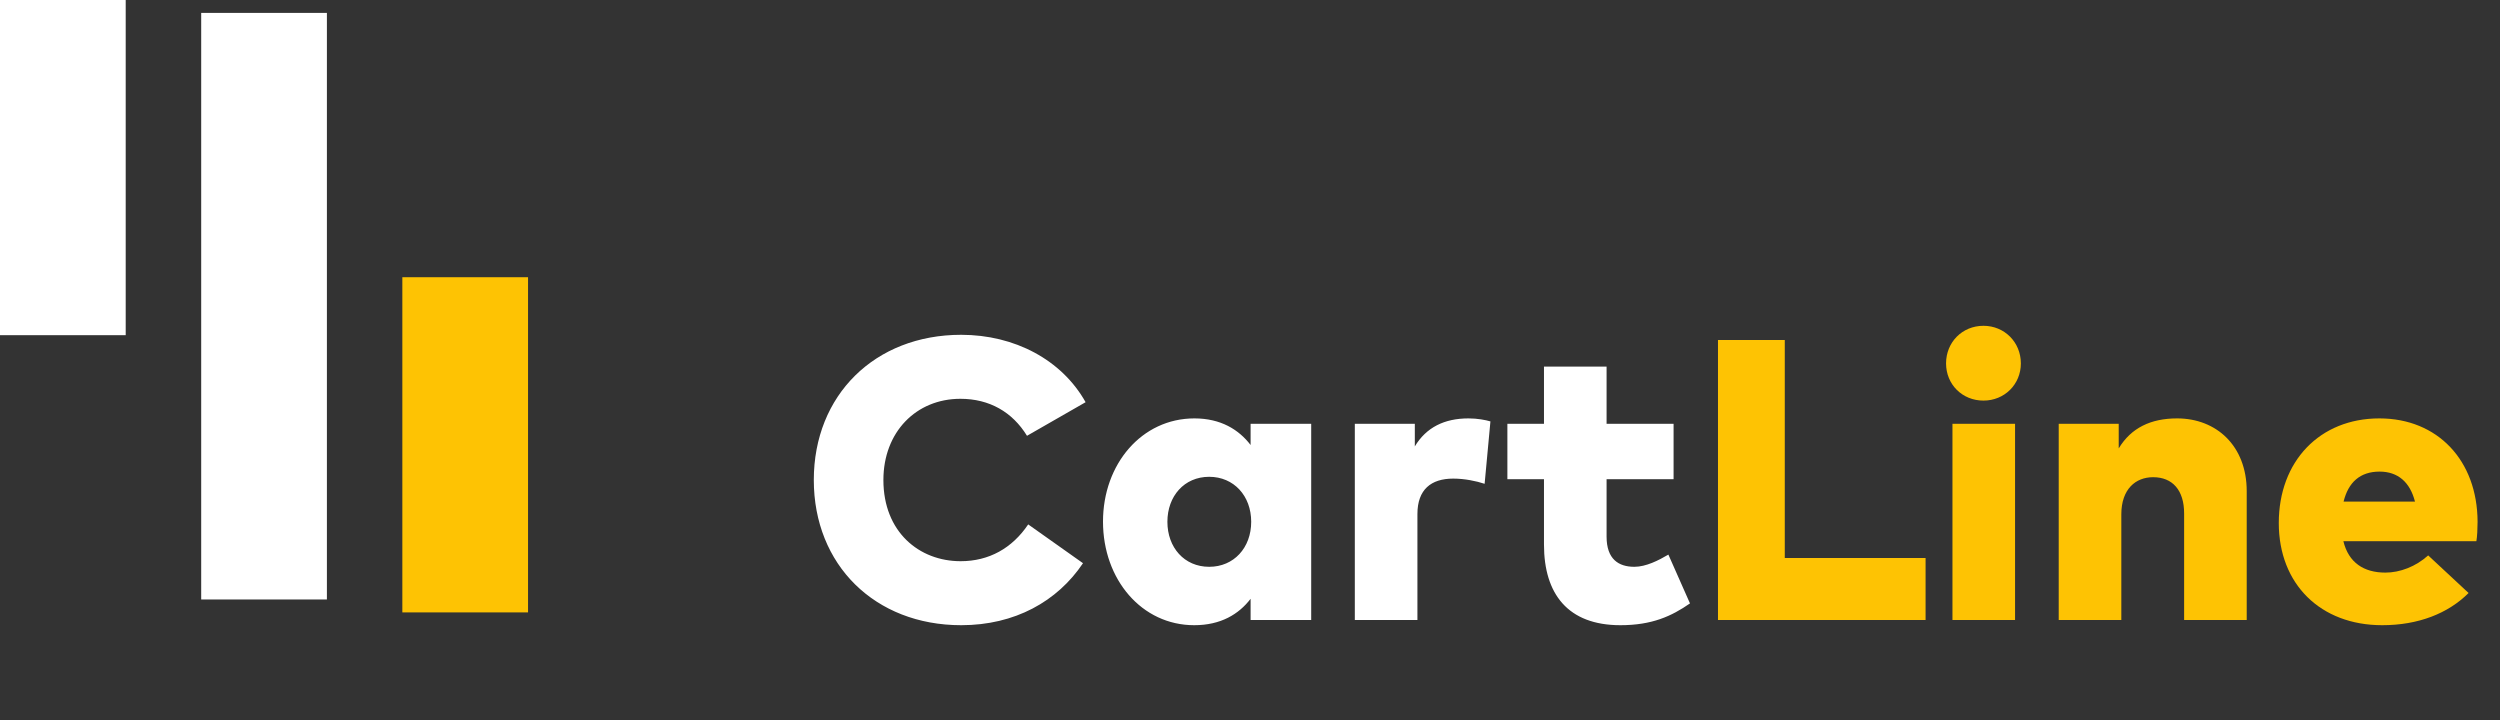 <svg width="125" height="36" viewBox="0 0 125 36" fill="none" xmlns="http://www.w3.org/2000/svg">
<rect x="0" y="0" width="125" height="36" fill="#333333" stroke="none"/>
<rect x="20.117" y="30.62" width="16.759" height="6.285" transform="rotate(-90 20.117 30.62)" fill="#FEC303"/>
<rect x="10.06" y="29.974" width="29.329" height="6.285" transform="rotate(-90 10.06 29.974)" fill="white"/>
<rect y="16.759" width="16.759" height="6.285" transform="rotate(-90 0 16.759)" fill="white"/>
<path d="M48.06 16.74C43.74 16.74 40.69 19.76 40.69 24C40.69 28.24 43.74 31.26 48.06 31.26C50.74 31.26 52.87 30.07 54.15 28.16L51.41 26.22C50.61 27.41 49.45 28.06 48.03 28.06C45.96 28.06 44.17 26.6 44.17 24C44.17 21.6 45.81 19.94 48.02 19.94C49.47 19.94 50.62 20.6 51.35 21.79L54.28 20.11C53.09 17.99 50.73 16.74 48.06 16.74ZM65.56 21.19H62.53V22.25C61.94 21.48 61.04 20.92 59.72 20.92C57.09 20.92 55.15 23.2 55.15 26.08C55.15 28.98 57.09 31.26 59.71 31.26C61.04 31.26 61.94 30.71 62.53 29.94V31H65.56V21.19ZM60.46 23.84C61.69 23.84 62.56 24.79 62.56 26.09C62.56 27.39 61.69 28.34 60.46 28.34C59.21 28.34 58.37 27.37 58.37 26.09C58.37 24.81 59.21 23.84 60.46 23.84ZM73.421 20.92C72.221 20.92 71.311 21.37 70.741 22.32V21.19H67.741V31H70.871V25.7C70.871 24.48 71.551 23.93 72.661 23.93C73.221 23.93 73.811 24.05 74.231 24.19L74.521 21.07C74.281 21 73.881 20.92 73.421 20.92ZM83.679 21.19H80.329V18.33H77.199V21.19H75.369V23.96H77.199V27.23C77.199 29.69 78.389 31.26 81.019 31.26C82.599 31.26 83.579 30.81 84.499 30.17L83.419 27.73C82.929 28.02 82.299 28.34 81.719 28.34C80.929 28.34 80.329 27.96 80.329 26.83V23.96H83.679V21.19Z" fill="white"/>
<path d="M96.279 27.9H89.239V17H85.899V31H96.279V27.9ZM100.753 21.19H97.623V31H100.753V21.19ZM99.173 16.29C98.113 16.29 97.303 17.11 97.303 18.17C97.303 19.22 98.113 20.03 99.173 20.03C100.223 20.03 101.043 19.22 101.043 18.17C101.043 17.11 100.223 16.29 99.173 16.29ZM108.856 20.92C107.546 20.92 106.556 21.39 105.936 22.42V21.19H102.936V31H106.066V25.72C106.066 24.45 106.786 23.86 107.656 23.86C108.626 23.86 109.206 24.51 109.206 25.67V31H112.336V24.56C112.336 22.29 110.816 20.92 108.856 20.92ZM118.969 20.92C115.989 20.92 113.939 23.06 113.939 26.15C113.939 29.21 116.029 31.26 119.109 31.26C120.919 31.26 122.409 30.67 123.429 29.65L121.409 27.77C120.789 28.33 119.999 28.63 119.269 28.63C118.189 28.63 117.429 28.13 117.169 27.06H123.819C123.859 26.85 123.879 26.41 123.879 26.09C123.869 23.02 121.879 20.92 118.969 20.92ZM118.979 23.58C119.889 23.58 120.499 24.1 120.749 25.08H117.179C117.419 24.11 118.009 23.58 118.979 23.58Z" fill="#FEC303"/>
</svg>
